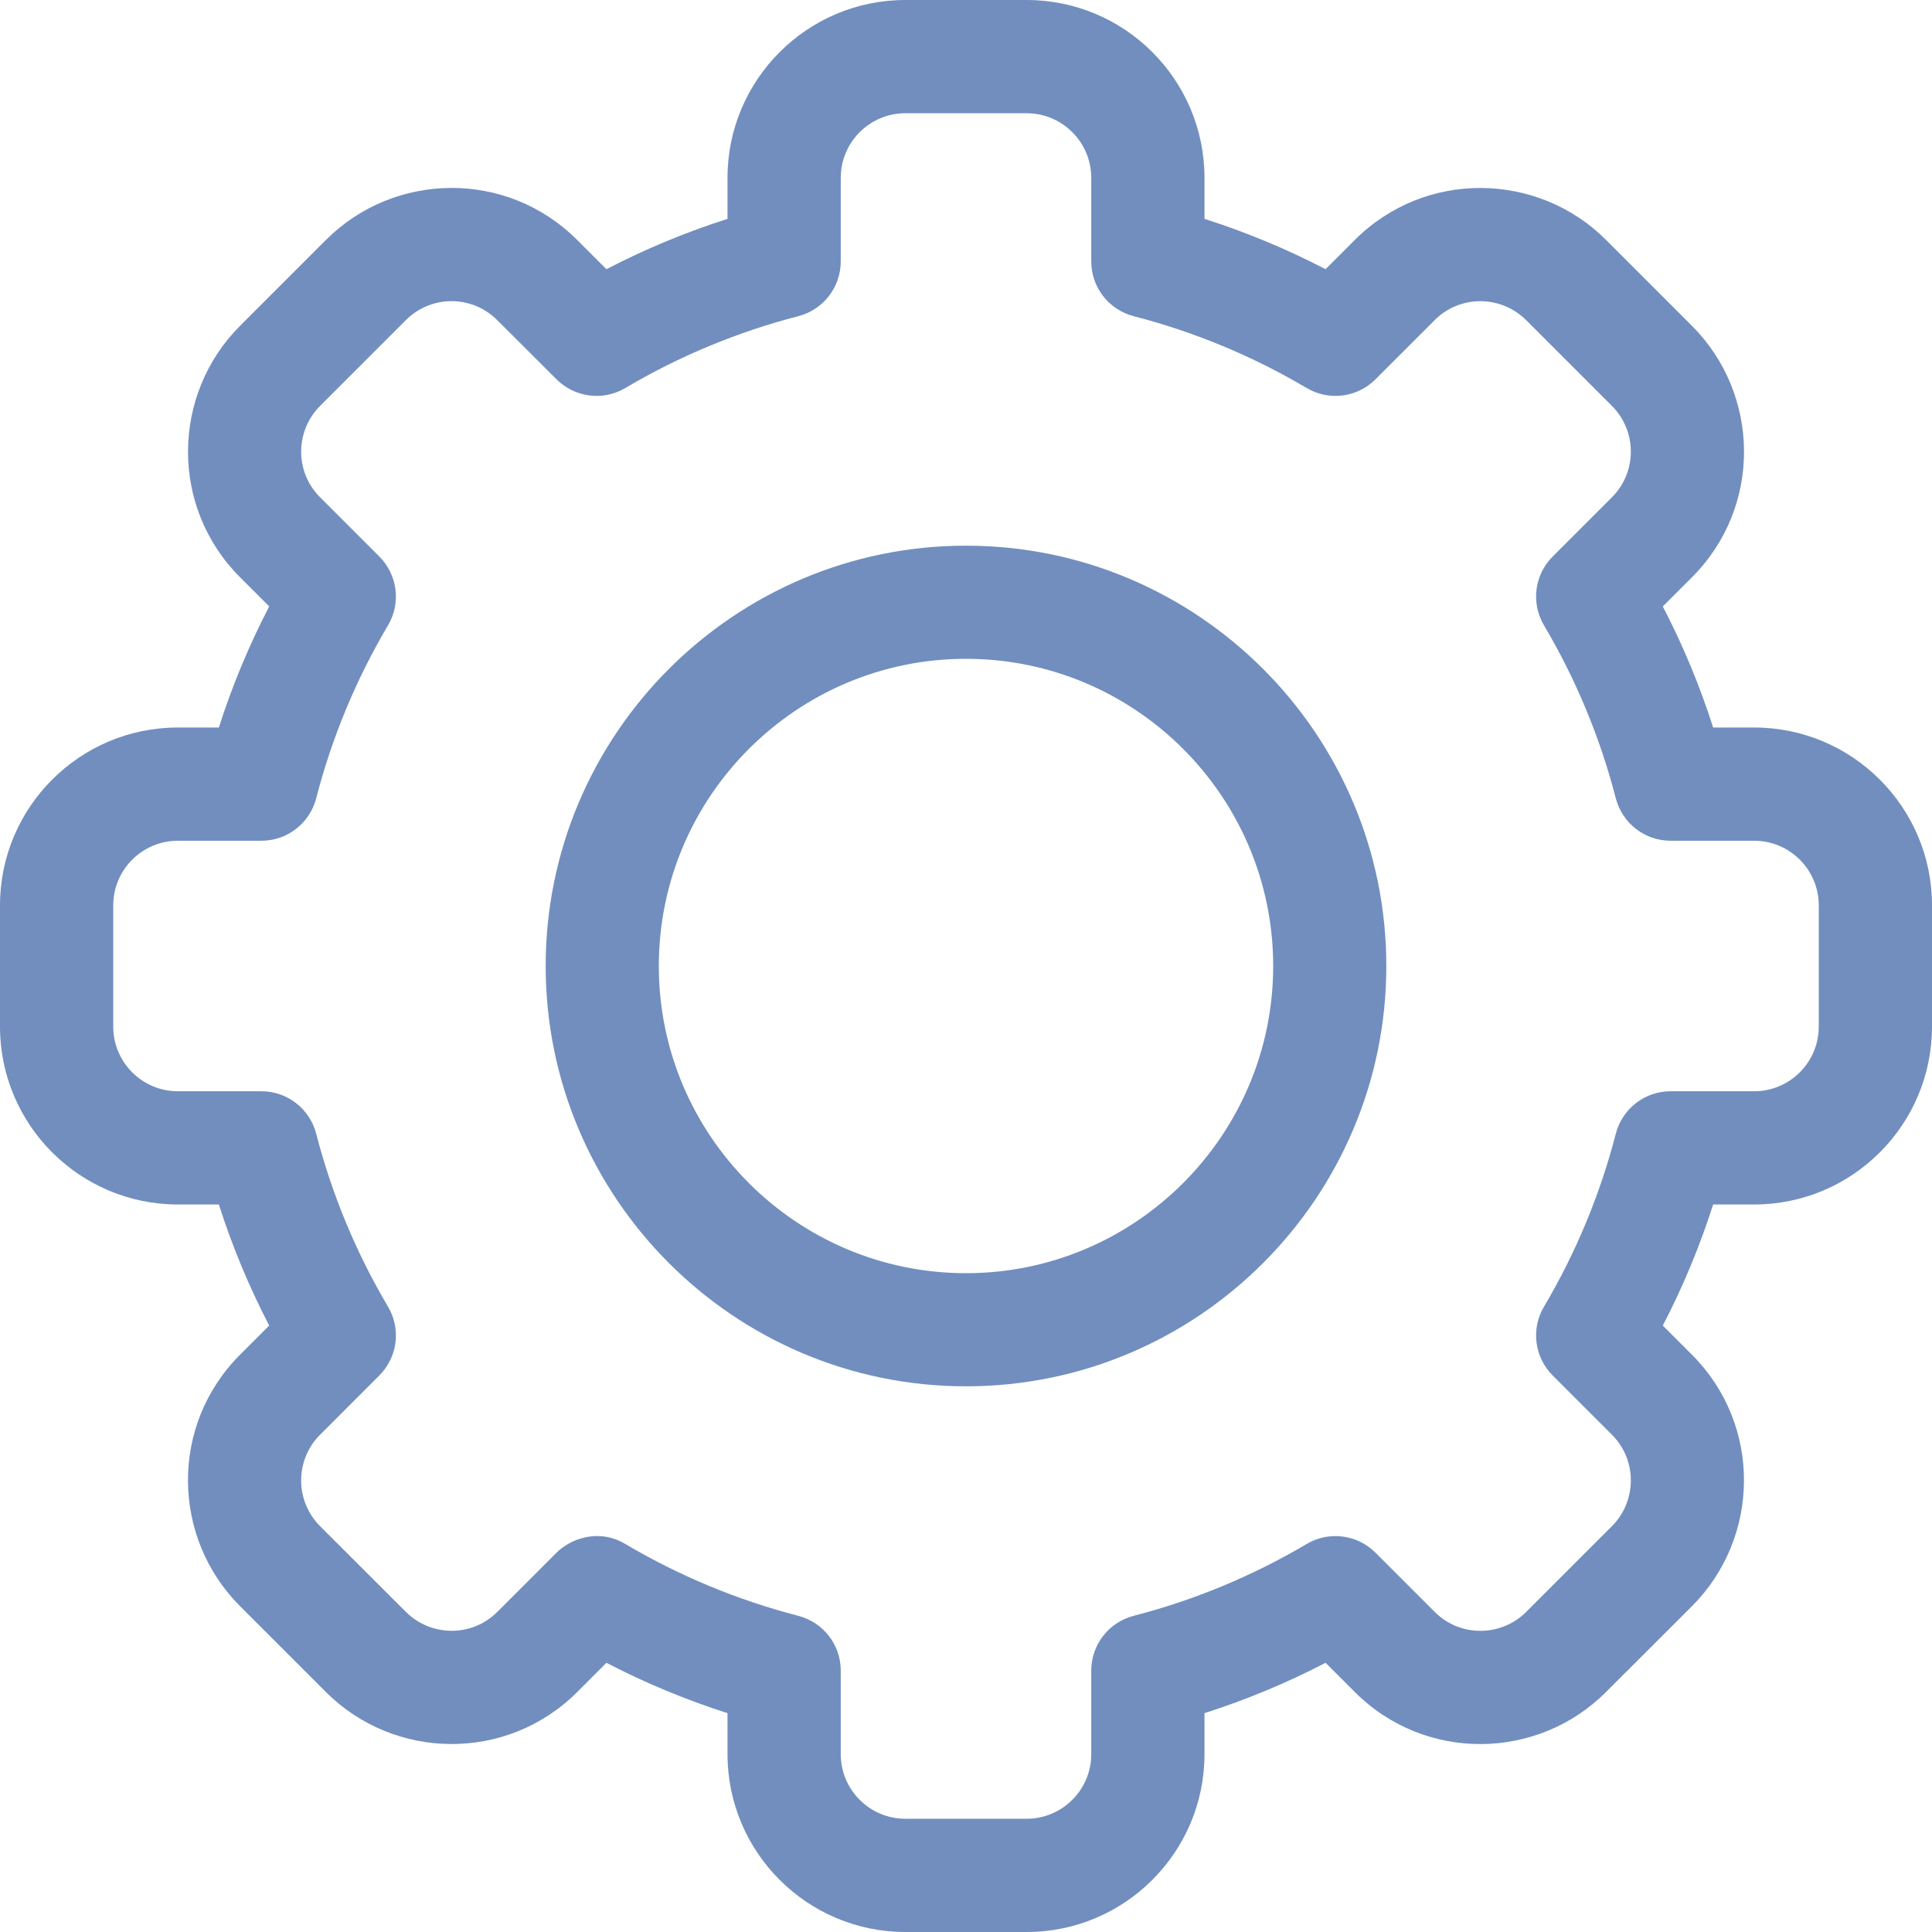 <svg width="18" height="18" viewBox="0 0 18 18" fill="none" xmlns="http://www.w3.org/2000/svg">
<g clip-path="url(#clip0_3_2657)">
<path d="M9.565 18H8.435C7.521 18 6.778 17.257 6.778 16.343V15.961C6.39 15.837 6.012 15.68 5.65 15.492L5.379 15.763C4.723 16.42 3.672 16.401 3.035 15.763L2.237 14.965C1.599 14.327 1.58 13.277 2.237 12.621L2.508 12.35C2.32 11.988 2.163 11.61 2.039 11.222H1.657C0.743 11.222 0 10.479 0 9.565V8.435C0 7.521 0.743 6.778 1.657 6.778H2.039C2.163 6.39 2.32 6.012 2.508 5.65L2.237 5.379C1.581 4.723 1.599 3.673 2.237 3.035L3.035 2.237C3.674 1.597 4.724 1.581 5.379 2.237L5.65 2.508C6.012 2.32 6.39 2.163 6.778 2.039V1.657C6.778 0.743 7.521 0 8.435 0H9.565C10.479 0 11.222 0.743 11.222 1.657V2.039C11.61 2.163 11.988 2.32 12.35 2.508L12.621 2.237C13.277 1.58 14.328 1.599 14.965 2.237L15.763 3.035C16.401 3.673 16.42 4.723 15.763 5.379L15.492 5.65C15.68 6.012 15.837 6.39 15.961 6.778H16.343C17.257 6.778 18 7.521 18 8.435V9.565C18 10.479 17.257 11.222 16.343 11.222H15.961C15.837 11.61 15.68 11.988 15.492 12.35L15.763 12.621C16.419 13.277 16.401 14.327 15.763 14.965L14.964 15.763C14.326 16.403 13.276 16.419 12.621 15.763L12.35 15.492C11.988 15.68 11.61 15.837 11.222 15.961V16.343C11.222 17.257 10.479 18 9.565 18ZM5.826 14.385C6.33 14.683 6.872 14.908 7.437 15.054C7.67 15.114 7.833 15.324 7.833 15.564V16.343C7.833 16.675 8.103 16.945 8.435 16.945H9.565C9.897 16.945 10.167 16.675 10.167 16.343V15.564C10.167 15.324 10.33 15.114 10.563 15.054C11.128 14.908 11.67 14.683 12.174 14.385C12.381 14.262 12.645 14.296 12.815 14.466L13.367 15.018C13.605 15.256 13.987 15.25 14.219 15.018L15.018 14.219C15.249 13.988 15.257 13.606 15.018 13.367L14.466 12.815C14.296 12.645 14.262 12.381 14.385 12.174C14.683 11.67 14.908 11.128 15.054 10.563C15.114 10.33 15.324 10.167 15.564 10.167H16.343C16.675 10.167 16.945 9.897 16.945 9.565V8.435C16.945 8.103 16.675 7.833 16.343 7.833H15.564C15.324 7.833 15.114 7.67 15.054 7.437C14.908 6.872 14.683 6.33 14.385 5.826C14.262 5.619 14.296 5.355 14.466 5.185L15.018 4.633C15.256 4.395 15.25 4.013 15.018 3.782L14.219 2.983C13.987 2.751 13.605 2.744 13.367 2.982L12.815 3.534C12.645 3.704 12.381 3.738 12.174 3.615C11.67 3.317 11.128 3.092 10.563 2.946C10.33 2.886 10.167 2.676 10.167 2.436V1.657C10.167 1.325 9.897 1.055 9.565 1.055H8.435C8.103 1.055 7.833 1.325 7.833 1.657V2.436C7.833 2.676 7.67 2.886 7.437 2.946C6.872 3.092 6.33 3.317 5.826 3.615C5.619 3.738 5.355 3.704 5.185 3.534L4.633 2.983C4.395 2.744 4.013 2.75 3.782 2.982L2.983 3.781C2.751 4.012 2.743 4.394 2.982 4.633L3.534 5.185C3.704 5.355 3.738 5.619 3.615 5.826C3.317 6.33 3.092 6.872 2.946 7.437C2.886 7.67 2.676 7.833 2.436 7.833H1.657C1.325 7.833 1.055 8.103 1.055 8.435V9.565C1.055 9.897 1.325 10.167 1.657 10.167H2.436C2.676 10.167 2.886 10.33 2.946 10.563C3.092 11.128 3.317 11.67 3.615 12.174C3.738 12.381 3.704 12.645 3.534 12.815L2.982 13.367C2.744 13.605 2.75 13.987 2.982 14.219L3.781 15.017C4.013 15.249 4.395 15.256 4.633 15.018L5.185 14.466C5.31 14.341 5.571 14.234 5.826 14.385Z" fill="#718EBF"/>
<path d="M9 12.916C6.84 12.916 5.084 11.159 5.084 9C5.084 6.841 6.84 5.084 9 5.084C11.16 5.084 12.916 6.841 12.916 9C12.916 11.159 11.16 12.916 9 12.916ZM9 6.138C7.422 6.138 6.138 7.422 6.138 9C6.138 10.578 7.422 11.862 9 11.862C10.578 11.862 11.862 10.578 11.862 9C11.862 7.422 10.578 6.138 9 6.138Z" fill="#718EBF"/>
</g>
<defs>
<clipPath id="clip0_3_2657">
<rect width="18" height="18" fill="white"/>
</clipPath>
</defs>
</svg>
